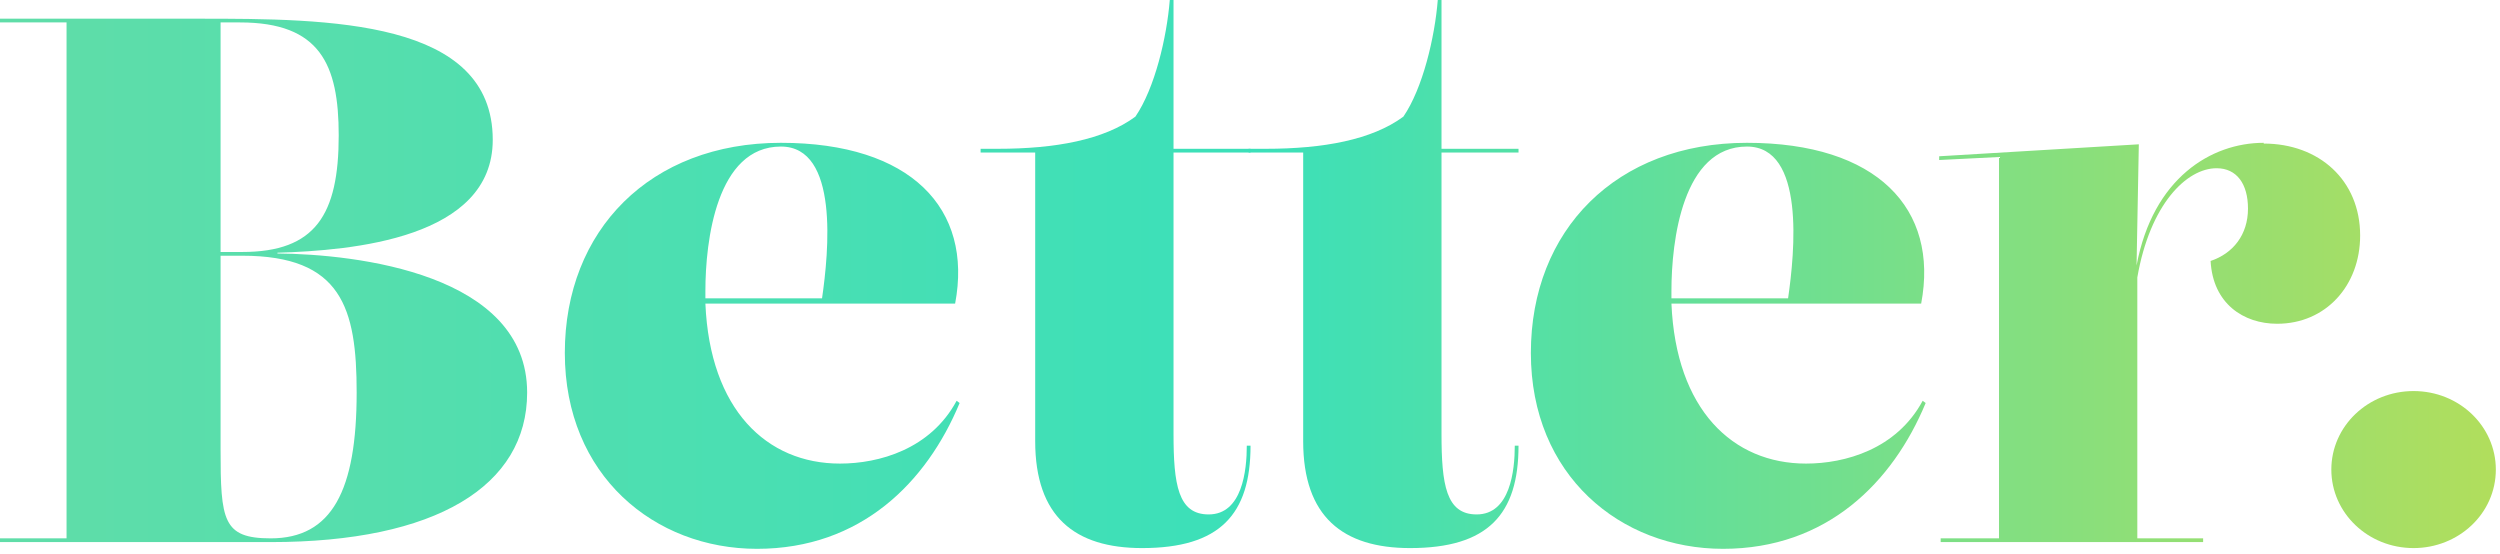<svg width="438" height="97" viewBox="0 0 438 97" fill="none" xmlns="http://www.w3.org/2000/svg">
<path d="M48.601 44.278C61.701 43.885 86.329 41.789 86.329 24.497C86.329 3.406 57.64 3.275 34.846 3.275H0V3.93H11.659V94.32H0V94.975H47.422C76.373 94.975 92.355 85.15 92.355 68.775C92.355 47.946 62.487 44.54 48.601 44.409V44.278ZM42.051 3.93C56.068 3.93 59.343 11.266 59.343 23.711C59.343 37.597 55.282 44.147 42.444 44.147H38.645V3.93H42.051ZM47.422 94.32C39.038 94.32 38.645 91.176 38.645 78.731V44.802H42.444C59.867 44.802 62.487 53.972 62.487 68.775C62.487 85.936 58.164 94.32 47.422 94.32Z" fill="url(#paint0_linear_1_3)"/>
<path d="M167.601 70.216C163.016 78.731 153.977 81.22 147.165 81.22C134.327 81.22 124.371 71.788 123.585 53.186H167.339C170.483 36.549 159.61 25.021 136.816 25.021C113.891 25.021 98.957 40.348 98.957 61.832C98.957 83.316 114.677 96.154 132.624 96.154C150.833 96.154 162.361 84.495 168.125 70.609L167.601 70.216ZM136.816 25.676C147.034 25.676 145.2 44.147 144.021 52.269H123.585C123.585 51.876 123.585 51.352 123.585 50.959C123.585 42.182 125.55 25.676 136.816 25.676Z" fill="url(#paint1_linear_1_3)"/>
<path d="M200.099 96.023C213.723 96.023 219.094 90.128 219.094 78.076H218.439C218.439 82.399 217.653 90.128 211.758 90.128C206.387 90.128 205.601 84.888 205.601 75.98V26.724H219.094V26.069H205.601V0H204.946C204.422 6.55 202.326 15.458 198.92 20.436C193.418 24.497 184.903 26.069 174.816 26.069H171.803V26.724H181.366V77.29C181.366 90.521 188.309 96.023 200.099 96.023Z" fill="url(#paint2_linear_1_3)"/>
<path d="M247.05 96.023C260.674 96.023 266.045 90.128 266.045 78.076H265.39C265.39 82.399 264.604 90.128 258.709 90.128C253.338 90.128 252.552 84.888 252.552 75.98V26.724H266.045V26.069H252.552V0H251.897C251.373 6.55 249.277 15.458 245.871 20.436C240.369 24.497 231.854 26.069 221.767 26.069H218.754V26.724H228.317V77.29C228.317 90.521 235.26 96.023 247.05 96.023Z" fill="url(#paint3_linear_1_3)"/>
<path d="M336.852 70.216C332.267 78.731 323.228 81.22 316.416 81.22C303.578 81.22 293.622 71.788 292.836 53.186H336.59C339.734 36.549 328.861 25.021 306.067 25.021C283.142 25.021 268.208 40.348 268.208 61.832C268.208 83.316 283.928 96.154 301.875 96.154C320.084 96.154 331.612 84.495 337.376 70.609L336.852 70.216ZM306.067 25.676C316.285 25.676 314.451 44.147 313.272 52.269H292.836C292.836 51.876 292.836 51.352 292.836 50.959C292.836 42.182 294.801 25.676 306.067 25.676Z" fill="url(#paint4_linear_1_3)"/>
<path d="M396.598 25.021C387.428 25.021 377.21 31.178 374.328 46.505V46.374L374.721 25.283L339.744 27.379V28.034L350.224 27.51V94.32H340.006V94.975H385.987V94.32H374.459V48.601C376.686 35.763 383.105 29.475 388.345 29.475C391.882 29.475 393.847 32.226 393.847 36.549C393.847 41.134 391.227 44.409 387.297 45.719C387.69 53.186 393.061 56.723 398.956 56.723C407.471 56.723 413.497 50.042 413.497 41.265C413.497 31.571 406.292 25.152 396.598 25.152V25.021Z" fill="url(#paint5_linear_1_3)"/>
<path d="M422.86 96.023C430.72 96.023 437.27 89.997 437.27 82.268C437.27 74.67 430.851 68.513 422.86 68.513C414.869 68.513 408.45 74.67 408.45 82.268C408.45 89.866 414.869 96.023 422.86 96.023Z" fill="url(#paint6_linear_1_3)"/>
<defs>
<linearGradient id="paint0_linear_1_3" x1="-1.048" y1="55.975" x2="442.952" y2="55.975" gradientUnits="userSpaceOnUse">
<stop stop-color="#60DDA8"/>
<stop offset="0.5" stop-color="#3BE0B9"/>
<stop offset="1" stop-color="#B4DE5A"/>
</linearGradient>
<linearGradient id="paint1_linear_1_3" x1="-1.048" y1="55.975" x2="442.952" y2="55.975" gradientUnits="userSpaceOnUse">
<stop stop-color="#60DDA8"/>
<stop offset="0.5" stop-color="#3BE0B9"/>
<stop offset="1" stop-color="#B4DE5A"/>
</linearGradient>
<linearGradient id="paint2_linear_1_3" x1="-1.048" y1="55.975" x2="442.952" y2="55.975" gradientUnits="userSpaceOnUse">
<stop stop-color="#60DDA8"/>
<stop offset="0.5" stop-color="#3BE0B9"/>
<stop offset="1" stop-color="#B4DE5A"/>
</linearGradient>
<linearGradient id="paint3_linear_1_3" x1="-1.048" y1="55.975" x2="442.952" y2="55.975" gradientUnits="userSpaceOnUse">
<stop stop-color="#60DDA8"/>
<stop offset="0.5" stop-color="#3BE0B9"/>
<stop offset="1" stop-color="#B4DE5A"/>
</linearGradient>
<linearGradient id="paint4_linear_1_3" x1="-1.048" y1="55.975" x2="442.952" y2="55.975" gradientUnits="userSpaceOnUse">
<stop stop-color="#60DDA8"/>
<stop offset="0.5" stop-color="#3BE0B9"/>
<stop offset="1" stop-color="#B4DE5A"/>
</linearGradient>
<linearGradient id="paint5_linear_1_3" x1="-1.048" y1="55.975" x2="442.952" y2="55.975" gradientUnits="userSpaceOnUse">
<stop stop-color="#60DDA8"/>
<stop offset="0.5" stop-color="#3BE0B9"/>
<stop offset="1" stop-color="#B4DE5A"/>
</linearGradient>
<linearGradient id="paint6_linear_1_3" x1="-1.048" y1="55.975" x2="442.952" y2="55.975" gradientUnits="userSpaceOnUse">
<stop stop-color="#60DDA8"/>
<stop offset="0.5" stop-color="#3BE0B9"/>
<stop offset="1" stop-color="#B4DE5A"/>
</linearGradient>
</defs>
</svg>
